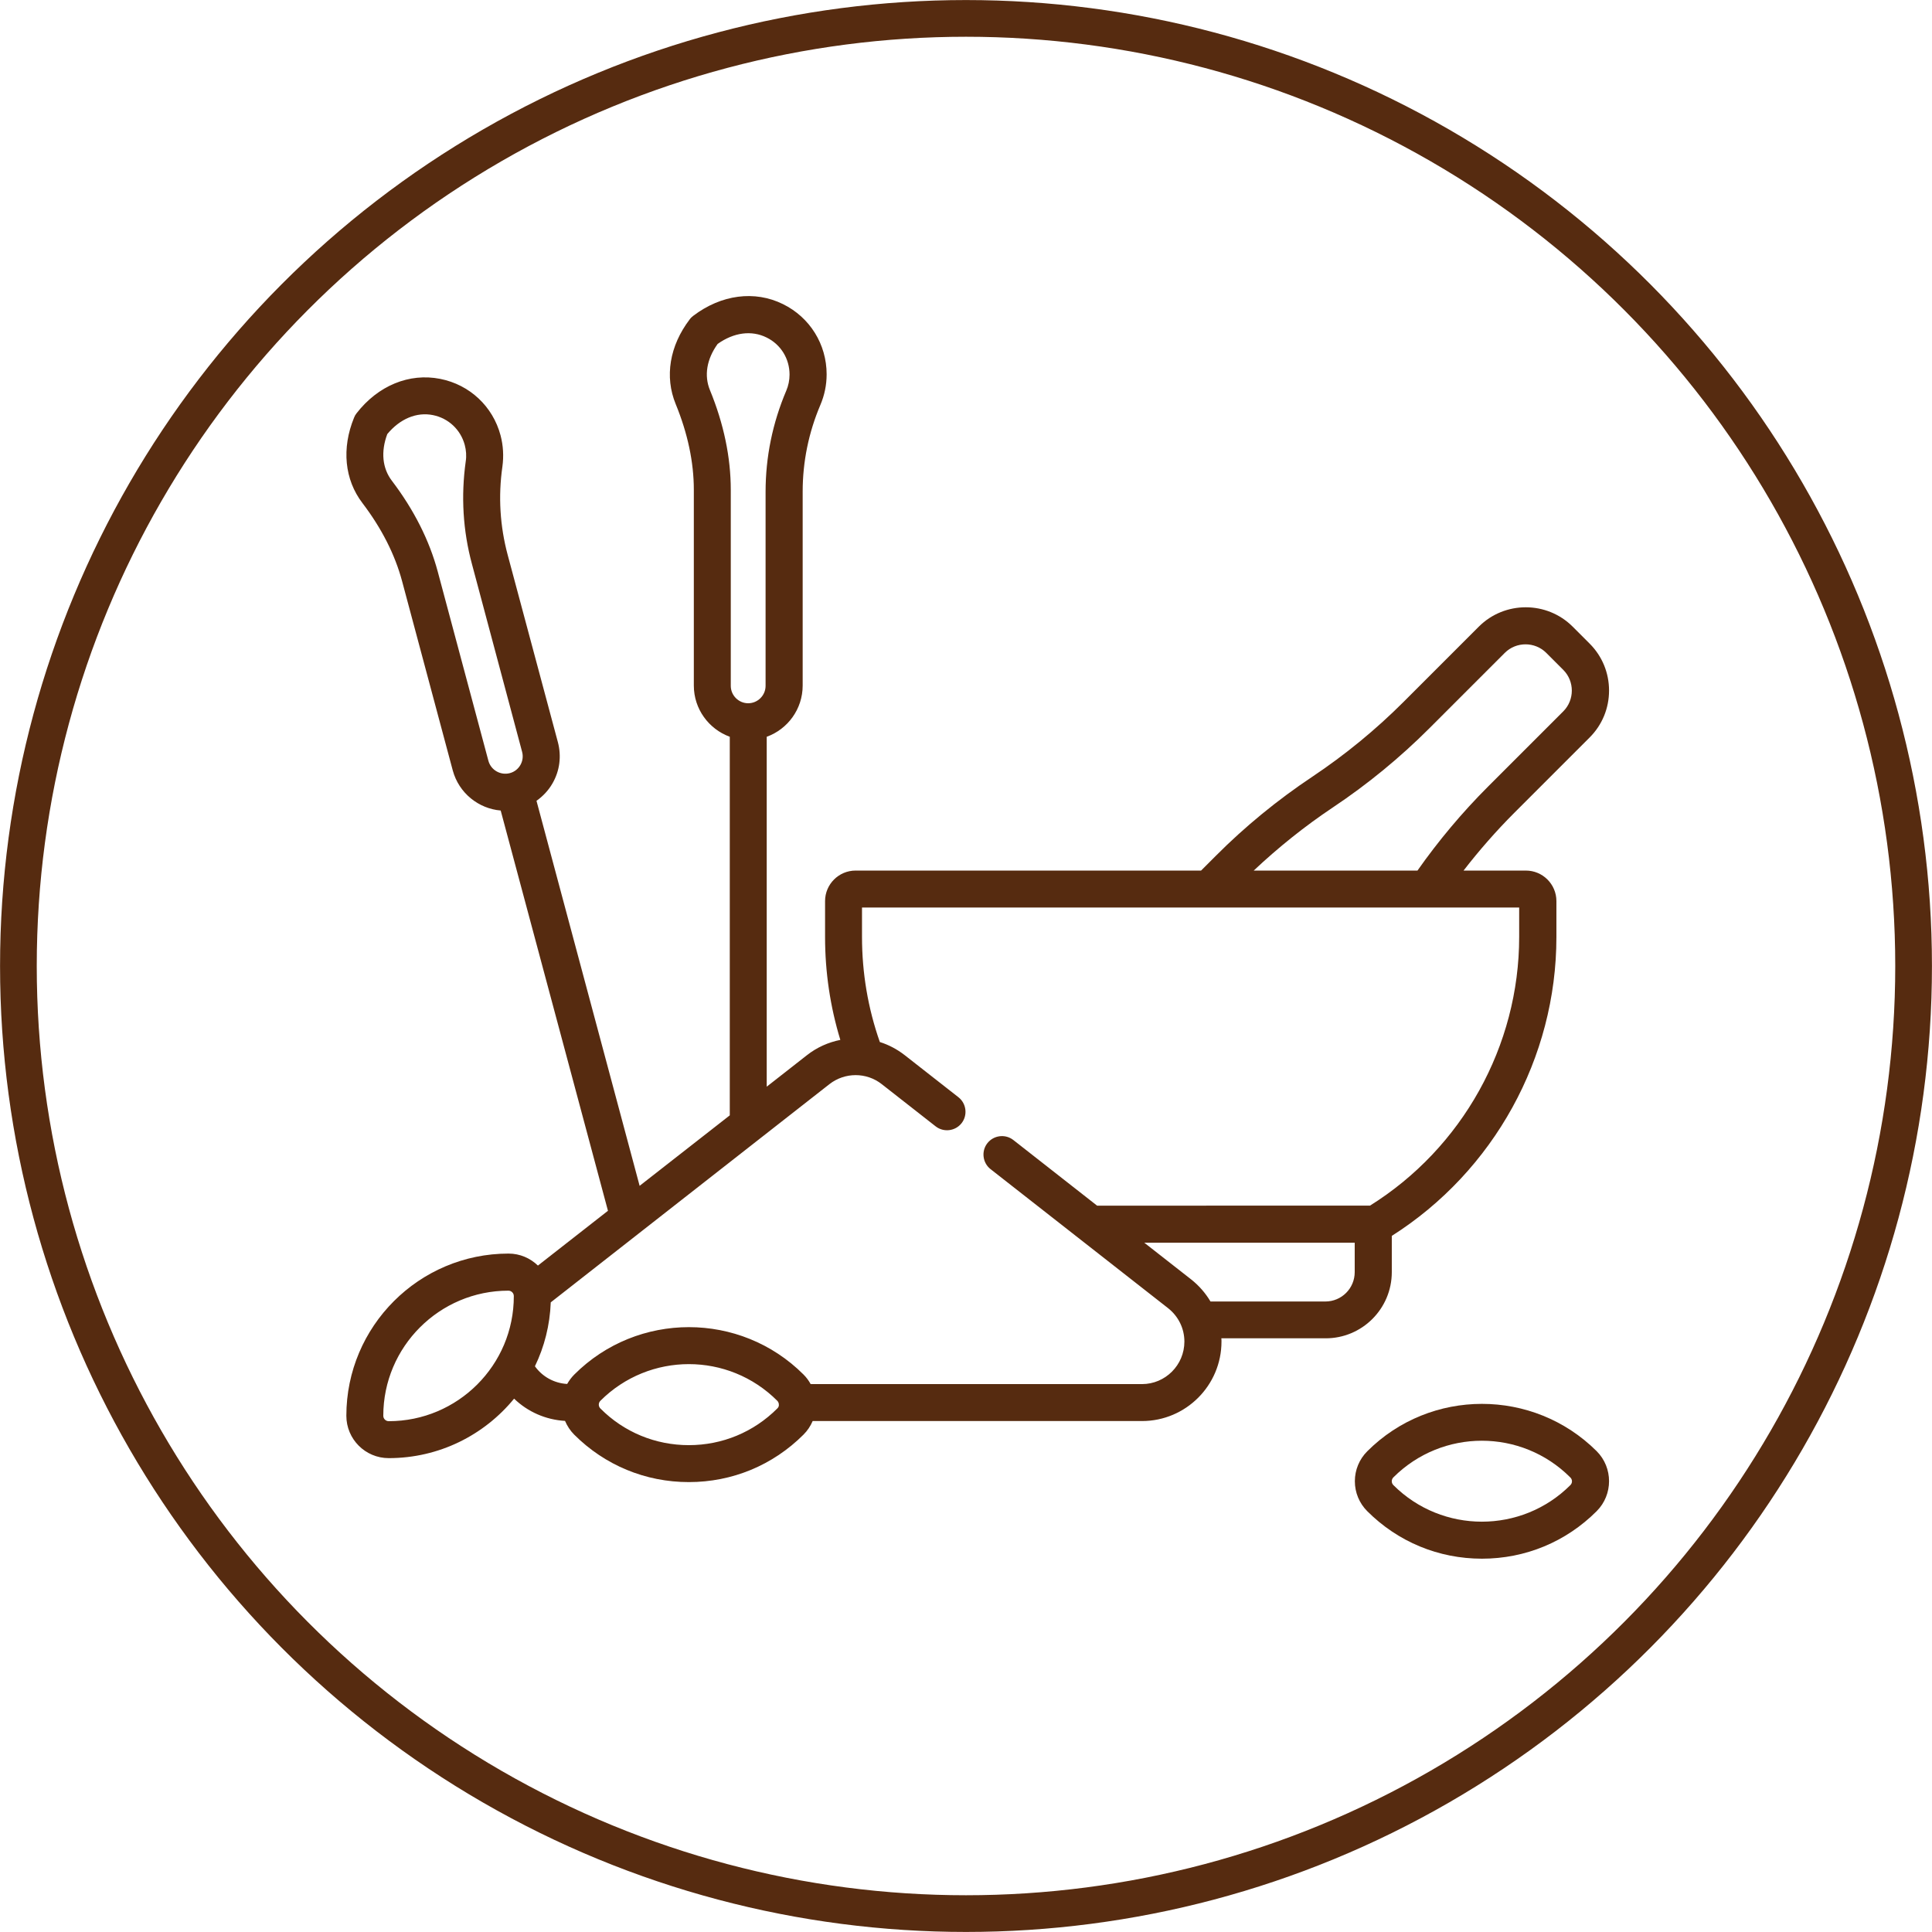 <?xml version="1.0" encoding="utf-8"?>
<!-- Generator: Adobe Illustrator 23.0.3, SVG Export Plug-In . SVG Version: 6.00 Build 0)  -->
<svg version="1.1" id="圖層_1" xmlns="http://www.w3.org/2000/svg" xmlns:xlink="http://www.w3.org/1999/xlink" x="0px" y="0px"
	 viewBox="0 0 135.44 135.44" style="enable-background:new 0 0 135.44 135.44;" xml:space="preserve">
<style type="text/css">
	.st0{fill:#FFE5B5;}
	.st1{clip-path:url(#SVGID_2_);fill:#FFE5B5;}
	.st2{opacity:0.7;fill:#41220E;}
	.st3{fill:#562B10;}
	.st4{fill:none;}
	.st5{fill:#E99F66;}
	.st6{fill:none;stroke:#000000;stroke-width:2;stroke-miterlimit:10;}
	.st7{opacity:0.4;fill:#41220E;}
	.st8{opacity:0.2;fill:#41220E;}
	.st9{opacity:0.1;fill:#41220E;}
	.st10{opacity:0.3;fill:#41220E;}
	.st11{fill:none;stroke:#562B10;stroke-width:2.573;stroke-miterlimit:10;}
	.st12{fill:#41220E;}
	.st13{fill:#FFFFFF;}
	.st14{fill:#030104;}
	.st15{fill:#47598D;}
	.st16{opacity:0.5;fill:#C7E5F6;}
	.st17{fill:#B7DDC8;stroke:#562B10;stroke-width:3.039;stroke-miterlimit:10;}
	.st18{opacity:0.5;fill:#FFE5B5;}
	.st19{clip-path:url(#SVGID_24_);}
	.st20{fill:#E99F66;stroke:#562B10;stroke-width:2.016;stroke-miterlimit:10;}
	.st21{fill:#B7DD9A;stroke:#562B10;stroke-width:3.039;stroke-miterlimit:10;}
	.st22{fill:url(#SVGID_27_);}
	.st23{fill:url(#SVGID_28_);}
	.st24{fill:url(#SVGID_29_);}
	.st25{fill:url(#SVGID_30_);}
	.st26{fill:url(#SVGID_31_);}
	.st27{fill:url(#SVGID_32_);}
	.st28{fill:url(#SVGID_33_);}
	.st29{fill:url(#SVGID_34_);}
	.st30{fill:#7F1116;}
	.st31{fill:#70141B;}
	.st32{fill:#B0242B;}
	.st33{fill:url(#SVGID_35_);}
	.st34{fill:url(#SVGID_36_);}
	.st35{fill:url(#SVGID_37_);}
	.st36{fill:url(#SVGID_38_);}
	.st37{fill:url(#SVGID_39_);}
	.st38{fill:url(#SVGID_40_);}
	.st39{fill:url(#SVGID_41_);}
	.st40{fill:url(#SVGID_42_);}
</style>
<g>
	<circle class="st11" cx="67.72" cy="67.72" r="66.43"/>
	<g>
		<g>
			<g>
				<path class="st3" d="M97.57,89.18v-2.54c7.14-4.53,11.54-12.47,11.54-20.95v-2.52c0-1.18-0.96-2.14-2.14-2.14h-4.37
					c1.1-1.42,2.29-2.78,3.56-4.05l5.28-5.28c0.88-0.88,1.36-2.05,1.36-3.29c0-1.24-0.48-2.41-1.36-3.29l-1.19-1.19
					c-1.81-1.81-4.77-1.81-6.58,0l-5.28,5.28c-1.95,1.95-4.1,3.71-6.39,5.24c-2.43,1.62-4.72,3.49-6.78,5.56l-1.02,1.02H59.98
					c-1.18,0-2.14,0.96-2.14,2.14v2.52c0,2.46,0.36,4.88,1.07,7.21c-0.84,0.17-1.64,0.52-2.35,1.08l-2.81,2.2V51.65
					c1.47-0.53,2.52-1.94,2.52-3.59v-13.6c0-2.09,0.42-4.14,1.24-6.07c0.29-0.68,0.44-1.4,0.44-2.15c0-2.1-1.17-3.99-3.06-4.92
					c-1.98-0.98-4.33-0.67-6.29,0.82c-0.09,0.07-0.18,0.15-0.25,0.25c-1.41,1.85-1.77,4.02-0.98,5.94c0.84,2.05,1.27,4.07,1.27,6.01
					v13.72c0,1.65,1.05,3.05,2.52,3.59v26.54l-6.32,4.94l-7.23-26.99c0.45-0.32,0.84-0.73,1.12-1.22c0.51-0.88,0.64-1.91,0.38-2.89
					L35.59,38.9c-0.54-2.02-0.67-4.1-0.37-6.19c0.1-0.73,0.06-1.47-0.13-2.19c-0.54-2.03-2.16-3.55-4.23-3.96
					c-2.17-0.43-4.36,0.47-5.87,2.42c-0.07,0.09-0.13,0.19-0.17,0.3c-0.88,2.15-0.67,4.34,0.59,5.99c1.34,1.76,2.28,3.61,2.78,5.48
					l3.55,13.26c0.43,1.59,1.81,2.68,3.36,2.81l7.52,28.06l-4.91,3.84c-0.54-0.52-1.26-0.84-2.06-0.84
					c-6.27,0-11.37,5.1-11.37,11.37c0,1.64,1.33,2.97,2.97,2.97c3.54,0,6.7-1.62,8.79-4.17c0.95,0.92,2.21,1.48,3.57,1.56
					c0.15,0.35,0.36,0.68,0.64,0.96c2.15,2.15,5,3.33,8.04,3.33c3.04,0,5.89-1.18,8.04-3.33c0.28-0.28,0.49-0.6,0.64-0.95h23.09
					c3.07,0,5.57-2.5,5.57-5.57c0-0.08,0-0.15-0.01-0.23h7.3C95.48,93.83,97.57,91.75,97.57,89.18z M35.74,54.2
					c-0.65,0.17-1.32-0.21-1.5-0.86l-3.55-13.26c-0.59-2.2-1.67-4.34-3.22-6.38c-0.67-0.88-0.78-2.04-0.32-3.27
					c0.89-1.07,2.05-1.56,3.2-1.33c1.09,0.22,1.94,1.02,2.23,2.09c0.1,0.38,0.13,0.77,0.07,1.15c-0.34,2.43-0.2,4.86,0.44,7.22
					L36.6,52.7C36.78,53.35,36.39,54.03,35.74,54.2z M27.25,99.63c-0.21,0-0.38-0.17-0.38-0.38c0-4.84,3.94-8.77,8.77-8.77
					c0.21,0,0.38,0.17,0.38,0.38C36.03,95.7,32.09,99.63,27.25,99.63z M93.43,56.61c2.43-1.62,4.71-3.49,6.78-5.56l5.28-5.28
					c0.8-0.8,2.11-0.8,2.91,0l1.19,1.19c0.8,0.8,0.8,2.11,0,2.91l-5.28,5.28c-1.81,1.81-3.47,3.79-4.94,5.88H87.89
					C89.61,59.41,91.47,57.92,93.43,56.61z M49.77,27.35c-0.42-1.02-0.23-2.17,0.54-3.24c1.14-0.81,2.38-0.97,3.43-0.45
					c1,0.49,1.61,1.49,1.61,2.6c0,0.39-0.08,0.78-0.23,1.13c0,0,0,0,0,0c-0.96,2.26-1.45,4.64-1.45,7.09v13.6
					c0,0.67-0.55,1.22-1.22,1.22s-1.22-0.55-1.22-1.22V34.34C51.23,32.07,50.74,29.71,49.77,27.35z M54.49,98.74
					c-1.66,1.66-3.86,2.57-6.2,2.57c-2.34,0-4.55-0.91-6.2-2.57c-0.15-0.15-0.15-0.39,0-0.54c1.71-1.71,3.96-2.57,6.2-2.57
					c2.25,0,4.49,0.86,6.2,2.57c0.09,0.09,0.11,0.2,0.11,0.27C54.61,98.54,54.59,98.65,54.49,98.74z M80.06,97.03H56.83
					c-0.13-0.24-0.3-0.47-0.5-0.67c-4.43-4.43-11.64-4.43-16.07,0c-0.2,0.2-0.36,0.42-0.5,0.66c-0.91-0.05-1.74-0.51-2.26-1.24
					c0.66-1.36,1.05-2.88,1.11-4.48l19.54-15.3c1.08-0.84,2.59-0.84,3.66,0l3.78,2.96c0.56,0.44,1.38,0.34,1.82-0.22
					c0.44-0.56,0.34-1.38-0.22-1.82l-3.78-2.96c-0.53-0.41-1.12-0.72-1.73-0.91c-0.83-2.36-1.25-4.84-1.25-7.37v-2.06h46.07v2.06
					c0,7.65-3.99,14.8-10.46,18.84H76.91l-5.87-4.6c-0.56-0.44-1.38-0.34-1.82,0.22c-0.44,0.56-0.34,1.38,0.22,1.82l12.45,9.75
					c0.72,0.57,1.14,1.42,1.14,2.34C83.03,95.7,81.69,97.03,80.06,97.03z M84.86,91.24c-0.35-0.59-0.81-1.12-1.37-1.56l-3.27-2.56
					h14.75v2.06c0,1.14-0.92,2.06-2.06,2.06H84.86z"/>
				<path class="st3" d="M95.85,101.74c-0.56,0.56-0.87,1.31-0.87,2.1c0,0.79,0.31,1.54,0.87,2.1c2.15,2.15,5,3.33,8.04,3.33
					c3.04,0,5.89-1.18,8.04-3.33c0,0,0,0,0,0c1.16-1.16,1.16-3.05,0-4.21C107.49,97.31,100.28,97.31,95.85,101.74z M110.09,104.11
					c-3.42,3.42-8.99,3.42-12.41,0c-0.15-0.15-0.15-0.39,0-0.54c1.71-1.71,3.96-2.57,6.2-2.57c2.25,0,4.49,0.86,6.2,2.57
					C110.24,103.72,110.24,103.96,110.09,104.11z"/>
			</g>
		</g>
	</g>
</g>
</svg>
